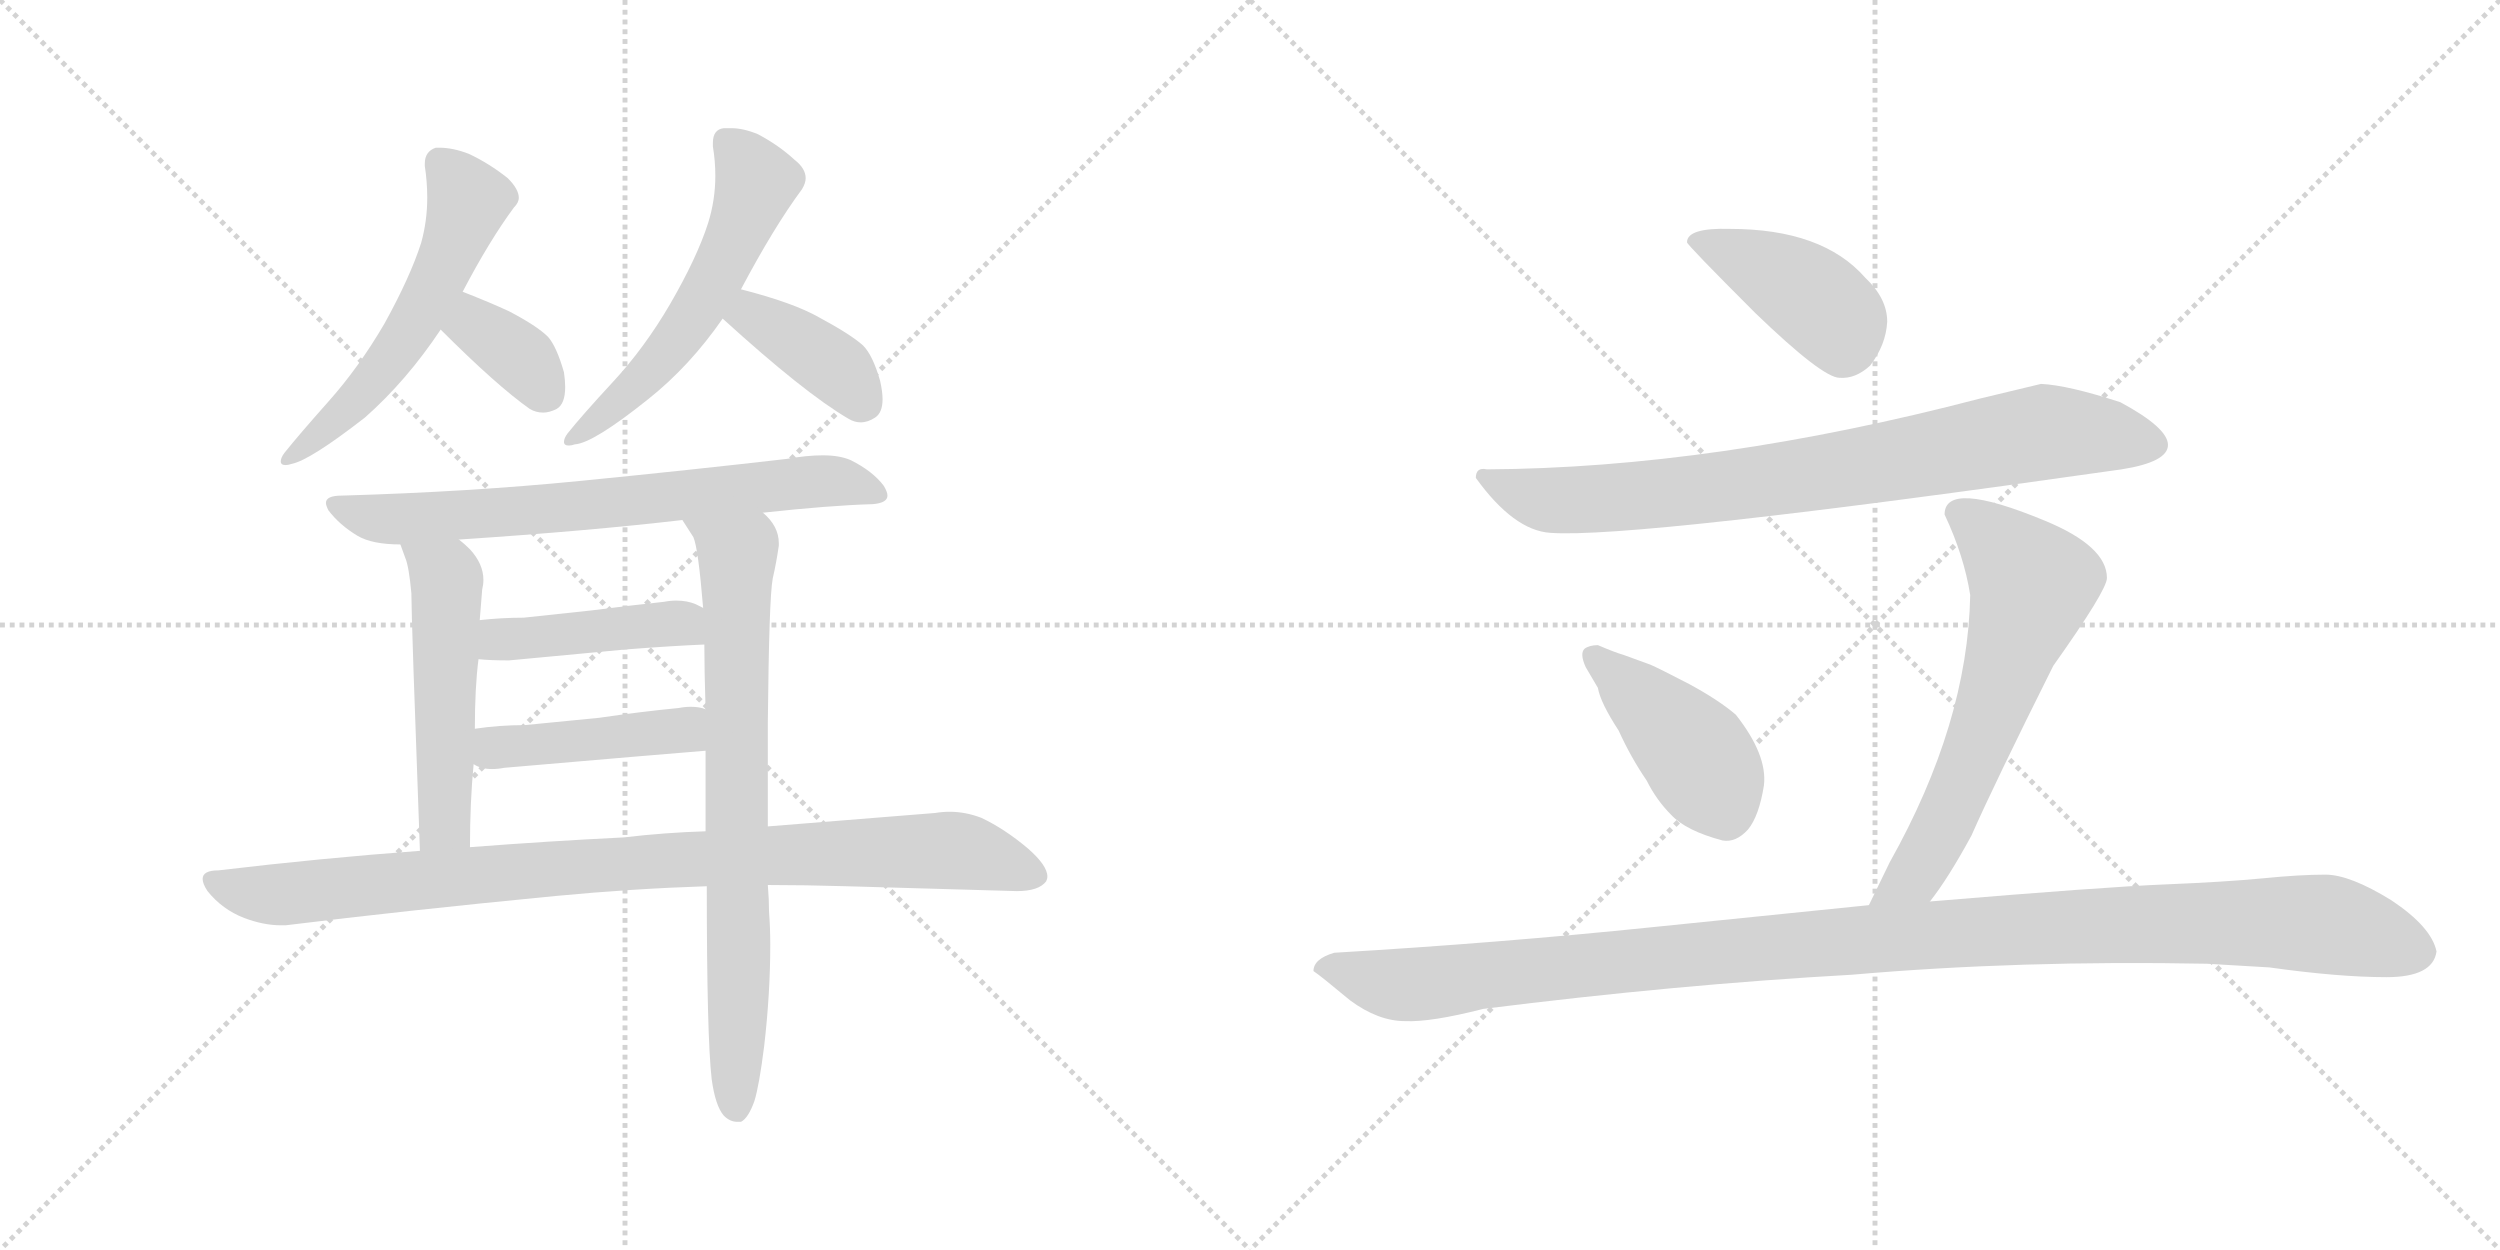 <svg version="1.1" viewBox="0 0 2048 1024" xmlns="http://www.w3.org/2000/svg">
  <g stroke="lightgray" stroke-dasharray="1,1" stroke-width="1" transform="scale(4, 4)">
    <line x1="0" y1="0" x2="256" y2="256"></line>
    <line x1="256" y1="0" x2="0" y2="256"></line>
    <line x1="128" y1="0" x2="128" y2="256"></line>
    <line x1="0" y1="128" x2="256" y2="128"></line>
    <line x1="256" y1="0" x2="512" y2="256"></line>
    <line x1="512" y1="0" x2="256" y2="256"></line>
    <line x1="384" y1="0" x2="384" y2="256"></line>
    <line x1="256" y1="128" x2="512" y2="128"></line>
  </g>
<g transform="scale(1, -1) translate(0, -850)">
   <style type="text/css">
    @keyframes keyframes0 {
      from {
       stroke: black;
       stroke-dashoffset: 559;
       stroke-width: 128;
       }
       65% {
       animation-timing-function: step-end;
       stroke: black;
       stroke-dashoffset: 0;
       stroke-width: 128;
       }
       to {
       stroke: black;
       stroke-width: 1024;
       }
       }
       #make-me-a-hanzi-animation-0 {
         animation: keyframes0 0.705s both;
         animation-delay: 0s;
         animation-timing-function: linear;
       }
    @keyframes keyframes1 {
      from {
       stroke: black;
       stroke-dashoffset: 356;
       stroke-width: 128;
       }
       54% {
       animation-timing-function: step-end;
       stroke: black;
       stroke-dashoffset: 0;
       stroke-width: 128;
       }
       to {
       stroke: black;
       stroke-width: 1024;
       }
       }
       #make-me-a-hanzi-animation-1 {
         animation: keyframes1 0.54s both;
         animation-delay: 0.705s;
         animation-timing-function: linear;
       }
    @keyframes keyframes2 {
      from {
       stroke: black;
       stroke-dashoffset: 561;
       stroke-width: 128;
       }
       65% {
       animation-timing-function: step-end;
       stroke: black;
       stroke-dashoffset: 0;
       stroke-width: 128;
       }
       to {
       stroke: black;
       stroke-width: 1024;
       }
       }
       #make-me-a-hanzi-animation-2 {
         animation: keyframes2 0.707s both;
         animation-delay: 1.245s;
         animation-timing-function: linear;
       }
    @keyframes keyframes3 {
      from {
       stroke: black;
       stroke-dashoffset: 384;
       stroke-width: 128;
       }
       56% {
       animation-timing-function: step-end;
       stroke: black;
       stroke-dashoffset: 0;
       stroke-width: 128;
       }
       to {
       stroke: black;
       stroke-width: 1024;
       }
       }
       #make-me-a-hanzi-animation-3 {
         animation: keyframes3 0.562s both;
         animation-delay: 1.951s;
         animation-timing-function: linear;
       }
    @keyframes keyframes4 {
      from {
       stroke: black;
       stroke-dashoffset: 704;
       stroke-width: 128;
       }
       70% {
       animation-timing-function: step-end;
       stroke: black;
       stroke-dashoffset: 0;
       stroke-width: 128;
       }
       to {
       stroke: black;
       stroke-width: 1024;
       }
       }
       #make-me-a-hanzi-animation-4 {
         animation: keyframes4 0.823s both;
         animation-delay: 2.514s;
         animation-timing-function: linear;
       }
    @keyframes keyframes5 {
      from {
       stroke: black;
       stroke-dashoffset: 515;
       stroke-width: 128;
       }
       63% {
       animation-timing-function: step-end;
       stroke: black;
       stroke-dashoffset: 0;
       stroke-width: 128;
       }
       to {
       stroke: black;
       stroke-width: 1024;
       }
       }
       #make-me-a-hanzi-animation-5 {
         animation: keyframes5 0.669s both;
         animation-delay: 3.337s;
         animation-timing-function: linear;
       }
    @keyframes keyframes6 {
      from {
       stroke: black;
       stroke-dashoffset: 761;
       stroke-width: 128;
       }
       71% {
       animation-timing-function: step-end;
       stroke: black;
       stroke-dashoffset: 0;
       stroke-width: 128;
       }
       to {
       stroke: black;
       stroke-width: 1024;
       }
       }
       #make-me-a-hanzi-animation-6 {
         animation: keyframes6 0.869s both;
         animation-delay: 4.006s;
         animation-timing-function: linear;
       }
    @keyframes keyframes7 {
      from {
       stroke: black;
       stroke-dashoffset: 437;
       stroke-width: 128;
       }
       59% {
       animation-timing-function: step-end;
       stroke: black;
       stroke-dashoffset: 0;
       stroke-width: 128;
       }
       to {
       stroke: black;
       stroke-width: 1024;
       }
       }
       #make-me-a-hanzi-animation-7 {
         animation: keyframes7 0.606s both;
         animation-delay: 4.875s;
         animation-timing-function: linear;
       }
    @keyframes keyframes8 {
      from {
       stroke: black;
       stroke-dashoffset: 438;
       stroke-width: 128;
       }
       59% {
       animation-timing-function: step-end;
       stroke: black;
       stroke-dashoffset: 0;
       stroke-width: 128;
       }
       to {
       stroke: black;
       stroke-width: 1024;
       }
       }
       #make-me-a-hanzi-animation-8 {
         animation: keyframes8 0.606s both;
         animation-delay: 5.481s;
         animation-timing-function: linear;
       }
    @keyframes keyframes9 {
      from {
       stroke: black;
       stroke-dashoffset: 935;
       stroke-width: 128;
       }
       75% {
       animation-timing-function: step-end;
       stroke: black;
       stroke-dashoffset: 0;
       stroke-width: 128;
       }
       to {
       stroke: black;
       stroke-width: 1024;
       }
       }
       #make-me-a-hanzi-animation-9 {
         animation: keyframes9 1.011s both;
         animation-delay: 6.087s;
         animation-timing-function: linear;
       }
    @keyframes keyframes10 {
      from {
       stroke: black;
       stroke-dashoffset: 417;
       stroke-width: 128;
       }
       58% {
       animation-timing-function: step-end;
       stroke: black;
       stroke-dashoffset: 0;
       stroke-width: 128;
       }
       to {
       stroke: black;
       stroke-width: 1024;
       }
       }
       #make-me-a-hanzi-animation-10 {
         animation: keyframes10 0.589s both;
         animation-delay: 7.098s;
         animation-timing-function: linear;
       }
    @keyframes keyframes11 {
      from {
       stroke: black;
       stroke-dashoffset: 808;
       stroke-width: 128;
       }
       72% {
       animation-timing-function: step-end;
       stroke: black;
       stroke-dashoffset: 0;
       stroke-width: 128;
       }
       to {
       stroke: black;
       stroke-width: 1024;
       }
       }
       #make-me-a-hanzi-animation-11 {
         animation: keyframes11 0.908s both;
         animation-delay: 7.687s;
         animation-timing-function: linear;
       }
    @keyframes keyframes12 {
      from {
       stroke: black;
       stroke-dashoffset: 426;
       stroke-width: 128;
       }
       58% {
       animation-timing-function: step-end;
       stroke: black;
       stroke-dashoffset: 0;
       stroke-width: 128;
       }
       to {
       stroke: black;
       stroke-width: 1024;
       }
       }
       #make-me-a-hanzi-animation-12 {
         animation: keyframes12 0.597s both;
         animation-delay: 8.595s;
         animation-timing-function: linear;
       }
    @keyframes keyframes13 {
      from {
       stroke: black;
       stroke-dashoffset: 636;
       stroke-width: 128;
       }
       67% {
       animation-timing-function: step-end;
       stroke: black;
       stroke-dashoffset: 0;
       stroke-width: 128;
       }
       to {
       stroke: black;
       stroke-width: 1024;
       }
       }
       #make-me-a-hanzi-animation-13 {
         animation: keyframes13 0.768s both;
         animation-delay: 9.192s;
         animation-timing-function: linear;
       }
    @keyframes keyframes14 {
      from {
       stroke: black;
       stroke-dashoffset: 1161;
       stroke-width: 128;
       }
       79% {
       animation-timing-function: step-end;
       stroke: black;
       stroke-dashoffset: 0;
       stroke-width: 128;
       }
       to {
       stroke: black;
       stroke-width: 1024;
       }
       }
       #make-me-a-hanzi-animation-14 {
         animation: keyframes14 1.195s both;
         animation-delay: 9.959s;
         animation-timing-function: linear;
       }
</style>
<path d="M 239.0 470.0 Q 254.0 473.0 299.0 508.0 Q 333.0 538.0 361.0 580.0 L 379.0 611.0 Q 401.0 653.0 421.0 680.0 Q 425.0 684.0 425.0 688.0 Q 425.0 695.0 416.0 704.0 Q 401.0 716.0 384.0 724.0 Q 371.0 729.0 360.0 729.0 L 357.0 729.0 Q 348.0 726.0 348.0 716.0 L 348.0 714.0 Q 350.0 701.0 350.0 688.0 Q 350.0 669.0 345.0 651.0 Q 336.0 623.0 315.0 585.0 Q 294.0 549.0 269.0 521.0 Q 245.0 494.0 233.0 479.0 Q 230.0 475.0 230.0 472.0 Q 230.0 469.0 234.0 469.0 Q 236.0 469.0 239.0 470.0 Z" fill="lightgray"></path> 
<path d="M 361.0 580.0 Q 407.0 534.0 434.0 515.0 Q 439.0 512.0 445.0 512.0 Q 450.0 512.0 456.0 515.0 Q 463.0 519.0 463.0 533.0 Q 463.0 538.0 462.0 545.0 Q 456.0 566.0 449.0 574.0 Q 440.0 583.0 417.0 595.0 Q 402.0 602.0 379.0 611.0 C 351.0 622.0 340.0 601.0 361.0 580.0 Z" fill="lightgray"></path> 
<path d="M 607.0 613.0 Q 634.0 664.0 657.0 695.0 Q 660.0 700.0 660.0 704.0 Q 660.0 712.0 651.0 719.0 Q 638.0 731.0 621.0 740.0 Q 609.0 745.0 599.0 745.0 L 593.0 745.0 Q 584.0 744.0 584.0 733.0 L 584.0 730.0 Q 586.0 718.0 586.0 706.0 Q 586.0 686.0 580.0 667.0 Q 571.0 639.0 549.0 601.0 Q 528.0 565.0 502.0 537.0 Q 477.0 510.0 465.0 495.0 Q 462.0 491.0 462.0 488.0 Q 462.0 485.0 466.0 485.0 Q 468.0 485.0 471.0 486.0 Q 486.0 487.0 531.0 523.0 Q 565.0 550.0 592.0 589.0 L 607.0 613.0 Z" fill="lightgray"></path> 
<path d="M 671.0 590.0 Q 650.0 602.0 607.0 613.0 C 578.0 621.0 570.0 609.0 592.0 589.0 Q 659.0 528.0 695.0 507.0 Q 700.0 504.0 705.0 504.0 Q 711.0 504.0 717.0 508.0 Q 723.0 512.0 723.0 523.0 Q 723.0 529.0 721.0 538.0 Q 715.0 559.0 707.0 567.0 Q 697.0 576.0 671.0 590.0 Z" fill="lightgray"></path> 
<path d="M 625.0 430.0 Q 680.0 436.0 715.0 437.0 Q 727.0 438.0 727.0 444.0 Q 727.0 447.0 724.0 452.0 Q 715.0 464.0 697.0 473.0 Q 688.0 477.0 674.0 477.0 Q 661.0 477.0 644.0 474.0 Q 566.0 465.0 475.0 456.0 Q 384.0 447.0 280.0 444.0 Q 267.0 444.0 267.0 438.0 Q 267.0 436.0 269.0 432.0 Q 278.0 420.0 293.0 411.0 Q 305.0 404.0 328.0 404.0 L 376.0 408.0 Q 482.0 415.0 559.0 424.0 L 625.0 430.0 Z" fill="lightgray"></path> 
<path d="M 328.0 404.0 L 332.0 393.0 Q 335.0 386.0 337.0 364.0 Q 337.0 343.0 344.0 153.0 C 345.0 123.0 385.0 126.0 385.0 156.0 Q 385.0 193.0 388.0 224.0 L 389.0 253.0 Q 389.0 287.0 392.0 310.0 L 393.0 342.0 L 395.0 367.0 Q 396.0 371.0 396.0 375.0 Q 396.0 388.0 385.0 400.0 Q 381.0 404.0 376.0 408.0 C 353.0 428.0 318.0 432.0 328.0 404.0 Z" fill="lightgray"></path> 
<path d="M 579.0 124.0 Q 579.0 1.0 583.0 -34.0 Q 586.0 -56.0 593.0 -64.0 Q 598.0 -69.0 604.0 -69.0 L 607.0 -69.0 Q 613.0 -66.0 618.0 -52.0 Q 622.0 -39.0 626.0 -7.0 Q 631.0 36.0 631.0 76.0 Q 631.0 90.0 630.0 103.0 Q 630.0 113.0 629.0 125.0 L 629.0 173.0 L 629.0 258.0 Q 630.0 360.0 633.0 376.0 Q 636.0 389.0 638.0 403.0 L 638.0 405.0 Q 638.0 419.0 625.0 430.0 C 606.0 453.0 543.0 449.0 559.0 424.0 L 568.0 410.0 Q 572.0 401.0 576.0 352.0 L 577.0 322.0 Q 577.0 301.0 578.0 269.0 L 578.0 235.0 L 578.0 169.0 L 579.0 124.0 Z" fill="lightgray"></path> 
<path d="M 576.0 352.0 L 570.0 355.0 Q 563.0 358.0 554.0 358.0 Q 549.0 358.0 544.0 357.0 Q 516.0 354.0 485.0 350.0 L 429.0 344.0 Q 411.0 344.0 393.0 342.0 C 363.0 339.0 362.0 312.0 392.0 310.0 Q 401.0 309.0 417.0 309.0 L 513.0 318.0 Q 552.0 321.0 577.0 322.0 C 607.0 323.0 603.0 339.0 576.0 352.0 Z" fill="lightgray"></path> 
<path d="M 388.0 224.0 Q 394.0 220.0 403.0 220.0 Q 408.0 220.0 413.0 221.0 L 518.0 230.0 L 578.0 235.0 C 608.0 237.0 607.0 262.0 578.0 269.0 Q 573.0 271.0 566.0 271.0 Q 561.0 271.0 556.0 270.0 Q 525.0 267.0 491.0 262.0 L 430.0 256.0 Q 409.0 256.0 389.0 253.0 C 359.0 249.0 361.0 237.0 388.0 224.0 Z" fill="lightgray"></path> 
<path d="M 230.0 92.0 L 234.0 92.0 Q 331.0 104.0 455.0 116.0 Q 518.0 122.0 579.0 124.0 L 629.0 125.0 Q 659.0 125.0 693.0 124.0 L 833.0 120.0 Q 851.0 120.0 857.0 128.0 Q 858.0 130.0 858.0 132.0 Q 858.0 141.0 842.0 155.0 Q 823.0 171.0 804.0 180.0 Q 791.0 185.0 778.0 185.0 Q 772.0 185.0 766.0 184.0 L 629.0 173.0 L 578.0 169.0 Q 545.0 168.0 511.0 164.0 Q 450.0 161.0 385.0 156.0 L 344.0 153.0 Q 263.0 147.0 179.0 137.0 Q 166.0 137.0 166.0 130.0 Q 166.0 126.0 170.0 120.0 Q 182.0 105.0 200.0 98.0 Q 216.0 92.0 230.0 92.0 Z" fill="lightgray"></path> 
<path d="M 1382.0 651.5 Q 1382.0 649.5 1438.0 593.5 Q 1493.0 540.5 1507.0 540.5 Q 1520.0 539.5 1532.0 550.5 Q 1545.0 567.5 1546.0 586.5 Q 1546.0 605.5 1528.0 622.5 Q 1493.0 662.5 1417.0 662.5 Q 1382.0 663.5 1382.0 651.5 Z" fill="lightgray"></path> 
<path d="M 1672.0 535.5 L 1622.0 523.5 Q 1404.0 466.5 1218.0 465.5 Q 1209.0 467.5 1209.0 458.5 Q 1240.0 415.5 1270.0 413.5 Q 1338.0 408.5 1738.0 465.5 Q 1776.0 471.5 1776.0 485.5 Q 1776.0 499.5 1737.0 520.5 Q 1694.0 534.5 1672.0 535.5 Z" fill="lightgray"></path> 
<path d="M 1411.0 161.5 Q 1422.0 159.5 1432.0 170.5 Q 1441.0 181.5 1445.0 206.5 Q 1448.0 231.5 1422.0 264.5 Q 1408.0 276.5 1384.0 289.5 Q 1359.0 302.5 1352.0 305.5 L 1330.0 313.5 Q 1323.0 315.5 1309.0 321.5 Q 1302.0 321.5 1298.0 318.5 Q 1294.0 314.5 1299.0 303.5 L 1309.0 286.5 Q 1311.0 274.5 1326.0 251.5 Q 1336.0 229.5 1349.0 210.5 Q 1357.0 194.5 1369.0 182.5 Q 1381.0 169.5 1411.0 161.5 Z" fill="lightgray"></path> 
<path d="M 1593.0 428.5 Q 1609.0 394.5 1614.0 362.5 Q 1612.0 257.5 1548.0 143.5 L 1531.0 108.5 C 1518.0 81.5 1563.0 87.5 1581.0 111.5 Q 1596.0 130.5 1615.0 165.5 Q 1634.0 208.5 1682.0 304.5 Q 1726.0 366.5 1726.0 376.5 Q 1726.0 402.5 1675.0 423.5 Q 1593.0 457.5 1593.0 428.5 Z" fill="lightgray"></path> 
<path d="M 1531.0 108.5 L 1354.0 90.5 Q 1228.0 77.5 1093.0 69.5 Q 1076.0 64.5 1076.0 54.5 Q 1082.0 50.5 1106.0 30.5 Q 1129.0 13.5 1151.0 13.5 Q 1172.0 12.5 1215.0 23.5 Q 1374.0 43.5 1517.0 51.5 Q 1655.0 63.5 1808.0 60.5 L 1859.0 57.5 Q 1916.0 49.5 1955.0 49.5 Q 1993.0 49.5 1996.0 70.5 Q 1992.0 90.5 1959.0 112.5 Q 1925.0 133.5 1905.0 133.5 Q 1884.0 133.5 1854.0 130.5 Q 1823.0 127.5 1774.0 125.5 Q 1724.0 123.5 1581.0 111.5 L 1531.0 108.5 Z" fill="lightgray"></path> 
      <clipPath id="make-me-a-hanzi-clip-0">
      <path d="M 239.0 470.0 Q 254.0 473.0 299.0 508.0 Q 333.0 538.0 361.0 580.0 L 379.0 611.0 Q 401.0 653.0 421.0 680.0 Q 425.0 684.0 425.0 688.0 Q 425.0 695.0 416.0 704.0 Q 401.0 716.0 384.0 724.0 Q 371.0 729.0 360.0 729.0 L 357.0 729.0 Q 348.0 726.0 348.0 716.0 L 348.0 714.0 Q 350.0 701.0 350.0 688.0 Q 350.0 669.0 345.0 651.0 Q 336.0 623.0 315.0 585.0 Q 294.0 549.0 269.0 521.0 Q 245.0 494.0 233.0 479.0 Q 230.0 475.0 230.0 472.0 Q 230.0 469.0 234.0 469.0 Q 236.0 469.0 239.0 470.0 Z" fill="lightgray"></path>
      </clipPath>
      <path clip-path="url(#make-me-a-hanzi-clip-0)" d="M 359.0 718.0 L 383.0 684.0 L 357.0 617.0 L 304.0 535.0 L 235.0 474.0 " fill="none" id="make-me-a-hanzi-animation-0" stroke-dasharray="431 862" stroke-linecap="round"></path>

      <clipPath id="make-me-a-hanzi-clip-1">
      <path d="M 361.0 580.0 Q 407.0 534.0 434.0 515.0 Q 439.0 512.0 445.0 512.0 Q 450.0 512.0 456.0 515.0 Q 463.0 519.0 463.0 533.0 Q 463.0 538.0 462.0 545.0 Q 456.0 566.0 449.0 574.0 Q 440.0 583.0 417.0 595.0 Q 402.0 602.0 379.0 611.0 C 351.0 622.0 340.0 601.0 361.0 580.0 Z" fill="lightgray"></path>
      </clipPath>
      <path clip-path="url(#make-me-a-hanzi-clip-1)" d="M 384.0 601.0 L 387.0 586.0 L 427.0 556.0 L 447.0 528.0 " fill="none" id="make-me-a-hanzi-animation-1" stroke-dasharray="228 456" stroke-linecap="round"></path>

      <clipPath id="make-me-a-hanzi-clip-2">
      <path d="M 607.0 613.0 Q 634.0 664.0 657.0 695.0 Q 660.0 700.0 660.0 704.0 Q 660.0 712.0 651.0 719.0 Q 638.0 731.0 621.0 740.0 Q 609.0 745.0 599.0 745.0 L 593.0 745.0 Q 584.0 744.0 584.0 733.0 L 584.0 730.0 Q 586.0 718.0 586.0 706.0 Q 586.0 686.0 580.0 667.0 Q 571.0 639.0 549.0 601.0 Q 528.0 565.0 502.0 537.0 Q 477.0 510.0 465.0 495.0 Q 462.0 491.0 462.0 488.0 Q 462.0 485.0 466.0 485.0 Q 468.0 485.0 471.0 486.0 Q 486.0 487.0 531.0 523.0 Q 565.0 550.0 592.0 589.0 L 607.0 613.0 Z" fill="lightgray"></path>
      </clipPath>
      <path clip-path="url(#make-me-a-hanzi-clip-2)" d="M 596.0 733.0 L 619.0 704.0 L 585.0 619.0 L 527.0 539.0 L 467.0 490.0 " fill="none" id="make-me-a-hanzi-animation-2" stroke-dasharray="433 866" stroke-linecap="round"></path>

      <clipPath id="make-me-a-hanzi-clip-3">
      <path d="M 671.0 590.0 Q 650.0 602.0 607.0 613.0 C 578.0 621.0 570.0 609.0 592.0 589.0 Q 659.0 528.0 695.0 507.0 Q 700.0 504.0 705.0 504.0 Q 711.0 504.0 717.0 508.0 Q 723.0 512.0 723.0 523.0 Q 723.0 529.0 721.0 538.0 Q 715.0 559.0 707.0 567.0 Q 697.0 576.0 671.0 590.0 Z" fill="lightgray"></path>
      </clipPath>
      <path clip-path="url(#make-me-a-hanzi-clip-3)" d="M 605.0 589.0 L 615.0 592.0 L 637.0 581.0 L 687.0 547.0 L 706.0 521.0 " fill="none" id="make-me-a-hanzi-animation-3" stroke-dasharray="256 512" stroke-linecap="round"></path>

      <clipPath id="make-me-a-hanzi-clip-4">
      <path d="M 625.0 430.0 Q 680.0 436.0 715.0 437.0 Q 727.0 438.0 727.0 444.0 Q 727.0 447.0 724.0 452.0 Q 715.0 464.0 697.0 473.0 Q 688.0 477.0 674.0 477.0 Q 661.0 477.0 644.0 474.0 Q 566.0 465.0 475.0 456.0 Q 384.0 447.0 280.0 444.0 Q 267.0 444.0 267.0 438.0 Q 267.0 436.0 269.0 432.0 Q 278.0 420.0 293.0 411.0 Q 305.0 404.0 328.0 404.0 L 376.0 408.0 Q 482.0 415.0 559.0 424.0 L 625.0 430.0 Z" fill="lightgray"></path>
      </clipPath>
      <path clip-path="url(#make-me-a-hanzi-clip-4)" d="M 275.0 437.0 L 295.0 428.0 L 332.0 425.0 L 655.0 455.0 L 686.0 456.0 L 718.0 445.0 " fill="none" id="make-me-a-hanzi-animation-4" stroke-dasharray="576 1152" stroke-linecap="round"></path>

      <clipPath id="make-me-a-hanzi-clip-5">
      <path d="M 328.0 404.0 L 332.0 393.0 Q 335.0 386.0 337.0 364.0 Q 337.0 343.0 344.0 153.0 C 345.0 123.0 385.0 126.0 385.0 156.0 Q 385.0 193.0 388.0 224.0 L 389.0 253.0 Q 389.0 287.0 392.0 310.0 L 393.0 342.0 L 395.0 367.0 Q 396.0 371.0 396.0 375.0 Q 396.0 388.0 385.0 400.0 Q 381.0 404.0 376.0 408.0 C 353.0 428.0 318.0 432.0 328.0 404.0 Z" fill="lightgray"></path>
      </clipPath>
      <path clip-path="url(#make-me-a-hanzi-clip-5)" d="M 334.0 400.0 L 366.0 375.0 L 363.0 192.0 L 364.0 175.0 L 378.0 163.0 " fill="none" id="make-me-a-hanzi-animation-5" stroke-dasharray="387 774" stroke-linecap="round"></path>

      <clipPath id="make-me-a-hanzi-clip-6">
      <path d="M 579.0 124.0 Q 579.0 1.0 583.0 -34.0 Q 586.0 -56.0 593.0 -64.0 Q 598.0 -69.0 604.0 -69.0 L 607.0 -69.0 Q 613.0 -66.0 618.0 -52.0 Q 622.0 -39.0 626.0 -7.0 Q 631.0 36.0 631.0 76.0 Q 631.0 90.0 630.0 103.0 Q 630.0 113.0 629.0 125.0 L 629.0 173.0 L 629.0 258.0 Q 630.0 360.0 633.0 376.0 Q 636.0 389.0 638.0 403.0 L 638.0 405.0 Q 638.0 419.0 625.0 430.0 C 606.0 453.0 543.0 449.0 559.0 424.0 L 568.0 410.0 Q 572.0 401.0 576.0 352.0 L 577.0 322.0 Q 577.0 301.0 578.0 269.0 L 578.0 235.0 L 578.0 169.0 L 579.0 124.0 Z" fill="lightgray"></path>
      </clipPath>
      <path clip-path="url(#make-me-a-hanzi-clip-6)" d="M 566.0 423.0 L 604.0 396.0 L 606.0 -62.0 " fill="none" id="make-me-a-hanzi-animation-6" stroke-dasharray="633 1266" stroke-linecap="round"></path>

      <clipPath id="make-me-a-hanzi-clip-7">
      <path d="M 576.0 352.0 L 570.0 355.0 Q 563.0 358.0 554.0 358.0 Q 549.0 358.0 544.0 357.0 Q 516.0 354.0 485.0 350.0 L 429.0 344.0 Q 411.0 344.0 393.0 342.0 C 363.0 339.0 362.0 312.0 392.0 310.0 Q 401.0 309.0 417.0 309.0 L 513.0 318.0 Q 552.0 321.0 577.0 322.0 C 607.0 323.0 603.0 339.0 576.0 352.0 Z" fill="lightgray"></path>
      </clipPath>
      <path clip-path="url(#make-me-a-hanzi-clip-7)" d="M 398.0 315.0 L 409.0 325.0 L 539.0 339.0 L 557.0 339.0 L 571.0 329.0 " fill="none" id="make-me-a-hanzi-animation-7" stroke-dasharray="309 618" stroke-linecap="round"></path>

      <clipPath id="make-me-a-hanzi-clip-8">
      <path d="M 388.0 224.0 Q 394.0 220.0 403.0 220.0 Q 408.0 220.0 413.0 221.0 L 518.0 230.0 L 578.0 235.0 C 608.0 237.0 607.0 262.0 578.0 269.0 Q 573.0 271.0 566.0 271.0 Q 561.0 271.0 556.0 270.0 Q 525.0 267.0 491.0 262.0 L 430.0 256.0 Q 409.0 256.0 389.0 253.0 C 359.0 249.0 361.0 237.0 388.0 224.0 Z" fill="lightgray"></path>
      </clipPath>
      <path clip-path="url(#make-me-a-hanzi-clip-8)" d="M 397.0 245.0 L 406.0 237.0 L 494.0 244.0 L 560.0 252.0 L 571.0 263.0 " fill="none" id="make-me-a-hanzi-animation-8" stroke-dasharray="310 620" stroke-linecap="round"></path>

      <clipPath id="make-me-a-hanzi-clip-9">
      <path d="M 230.0 92.0 L 234.0 92.0 Q 331.0 104.0 455.0 116.0 Q 518.0 122.0 579.0 124.0 L 629.0 125.0 Q 659.0 125.0 693.0 124.0 L 833.0 120.0 Q 851.0 120.0 857.0 128.0 Q 858.0 130.0 858.0 132.0 Q 858.0 141.0 842.0 155.0 Q 823.0 171.0 804.0 180.0 Q 791.0 185.0 778.0 185.0 Q 772.0 185.0 766.0 184.0 L 629.0 173.0 L 578.0 169.0 Q 545.0 168.0 511.0 164.0 Q 450.0 161.0 385.0 156.0 L 344.0 153.0 Q 263.0 147.0 179.0 137.0 Q 166.0 137.0 166.0 130.0 Q 166.0 126.0 170.0 120.0 Q 182.0 105.0 200.0 98.0 Q 216.0 92.0 230.0 92.0 Z" fill="lightgray"></path>
      </clipPath>
      <path clip-path="url(#make-me-a-hanzi-clip-9)" d="M 175.0 128.0 L 225.0 117.0 L 533.0 145.0 L 746.0 153.0 L 789.0 153.0 L 848.0 133.0 " fill="none" id="make-me-a-hanzi-animation-9" stroke-dasharray="807 1614" stroke-linecap="round"></path>

      <clipPath id="make-me-a-hanzi-clip-10">
      <path d="M 1382.0 651.5 Q 1382.0 649.5 1438.0 593.5 Q 1493.0 540.5 1507.0 540.5 Q 1520.0 539.5 1532.0 550.5 Q 1545.0 567.5 1546.0 586.5 Q 1546.0 605.5 1528.0 622.5 Q 1493.0 662.5 1417.0 662.5 Q 1382.0 663.5 1382.0 651.5 Z" fill="lightgray"></path>
      </clipPath>
      <path clip-path="url(#make-me-a-hanzi-clip-10)" d="M 1387.0 653.5 L 1425.0 640.5 L 1482.0 608.5 L 1506.0 586.5 L 1510.0 563.5 " fill="none" id="make-me-a-hanzi-animation-10" stroke-dasharray="289 578" stroke-linecap="round"></path>

      <clipPath id="make-me-a-hanzi-clip-11">
      <path d="M 1672.0 535.5 L 1622.0 523.5 Q 1404.0 466.5 1218.0 465.5 Q 1209.0 467.5 1209.0 458.5 Q 1240.0 415.5 1270.0 413.5 Q 1338.0 408.5 1738.0 465.5 Q 1776.0 471.5 1776.0 485.5 Q 1776.0 499.5 1737.0 520.5 Q 1694.0 534.5 1672.0 535.5 Z" fill="lightgray"></path>
      </clipPath>
      <path clip-path="url(#make-me-a-hanzi-clip-11)" d="M 1220.0 454.5 L 1262.0 441.5 L 1297.0 440.5 L 1495.0 462.5 L 1681.0 496.5 L 1765.0 485.5 " fill="none" id="make-me-a-hanzi-animation-11" stroke-dasharray="680 1360" stroke-linecap="round"></path>

      <clipPath id="make-me-a-hanzi-clip-12">
      <path d="M 1411.0 161.5 Q 1422.0 159.5 1432.0 170.5 Q 1441.0 181.5 1445.0 206.5 Q 1448.0 231.5 1422.0 264.5 Q 1408.0 276.5 1384.0 289.5 Q 1359.0 302.5 1352.0 305.5 L 1330.0 313.5 Q 1323.0 315.5 1309.0 321.5 Q 1302.0 321.5 1298.0 318.5 Q 1294.0 314.5 1299.0 303.5 L 1309.0 286.5 Q 1311.0 274.5 1326.0 251.5 Q 1336.0 229.5 1349.0 210.5 Q 1357.0 194.5 1369.0 182.5 Q 1381.0 169.5 1411.0 161.5 Z" fill="lightgray"></path>
      </clipPath>
      <path clip-path="url(#make-me-a-hanzi-clip-12)" d="M 1306.0 311.5 L 1389.0 232.5 L 1414.0 183.5 " fill="none" id="make-me-a-hanzi-animation-12" stroke-dasharray="298 596" stroke-linecap="round"></path>

      <clipPath id="make-me-a-hanzi-clip-13">
      <path d="M 1593.0 428.5 Q 1609.0 394.5 1614.0 362.5 Q 1612.0 257.5 1548.0 143.5 L 1531.0 108.5 C 1518.0 81.5 1563.0 87.5 1581.0 111.5 Q 1596.0 130.5 1615.0 165.5 Q 1634.0 208.5 1682.0 304.5 Q 1726.0 366.5 1726.0 376.5 Q 1726.0 402.5 1675.0 423.5 Q 1593.0 457.5 1593.0 428.5 Z" fill="lightgray"></path>
      </clipPath>
      <path clip-path="url(#make-me-a-hanzi-clip-13)" d="M 1605.0 429.5 L 1632.0 410.5 L 1665.0 371.5 L 1595.0 180.5 L 1569.0 133.5 L 1537.0 112.5 " fill="none" id="make-me-a-hanzi-animation-13" stroke-dasharray="508 1016" stroke-linecap="round"></path>

      <clipPath id="make-me-a-hanzi-clip-14">
      <path d="M 1531.0 108.5 L 1354.0 90.5 Q 1228.0 77.5 1093.0 69.5 Q 1076.0 64.5 1076.0 54.5 Q 1082.0 50.5 1106.0 30.5 Q 1129.0 13.5 1151.0 13.5 Q 1172.0 12.5 1215.0 23.5 Q 1374.0 43.5 1517.0 51.5 Q 1655.0 63.5 1808.0 60.5 L 1859.0 57.5 Q 1916.0 49.5 1955.0 49.5 Q 1993.0 49.5 1996.0 70.5 Q 1992.0 90.5 1959.0 112.5 Q 1925.0 133.5 1905.0 133.5 Q 1884.0 133.5 1854.0 130.5 Q 1823.0 127.5 1774.0 125.5 Q 1724.0 123.5 1581.0 111.5 L 1531.0 108.5 Z" fill="lightgray"></path>
      </clipPath>
      <path clip-path="url(#make-me-a-hanzi-clip-14)" d="M 1082.0 56.5 L 1163.0 43.5 L 1497.0 78.5 L 1814.0 94.5 L 1900.0 93.5 L 1981.0 70.5 " fill="none" id="make-me-a-hanzi-animation-14" stroke-dasharray="1033 2066" stroke-linecap="round"></path>

</g>
</svg>
